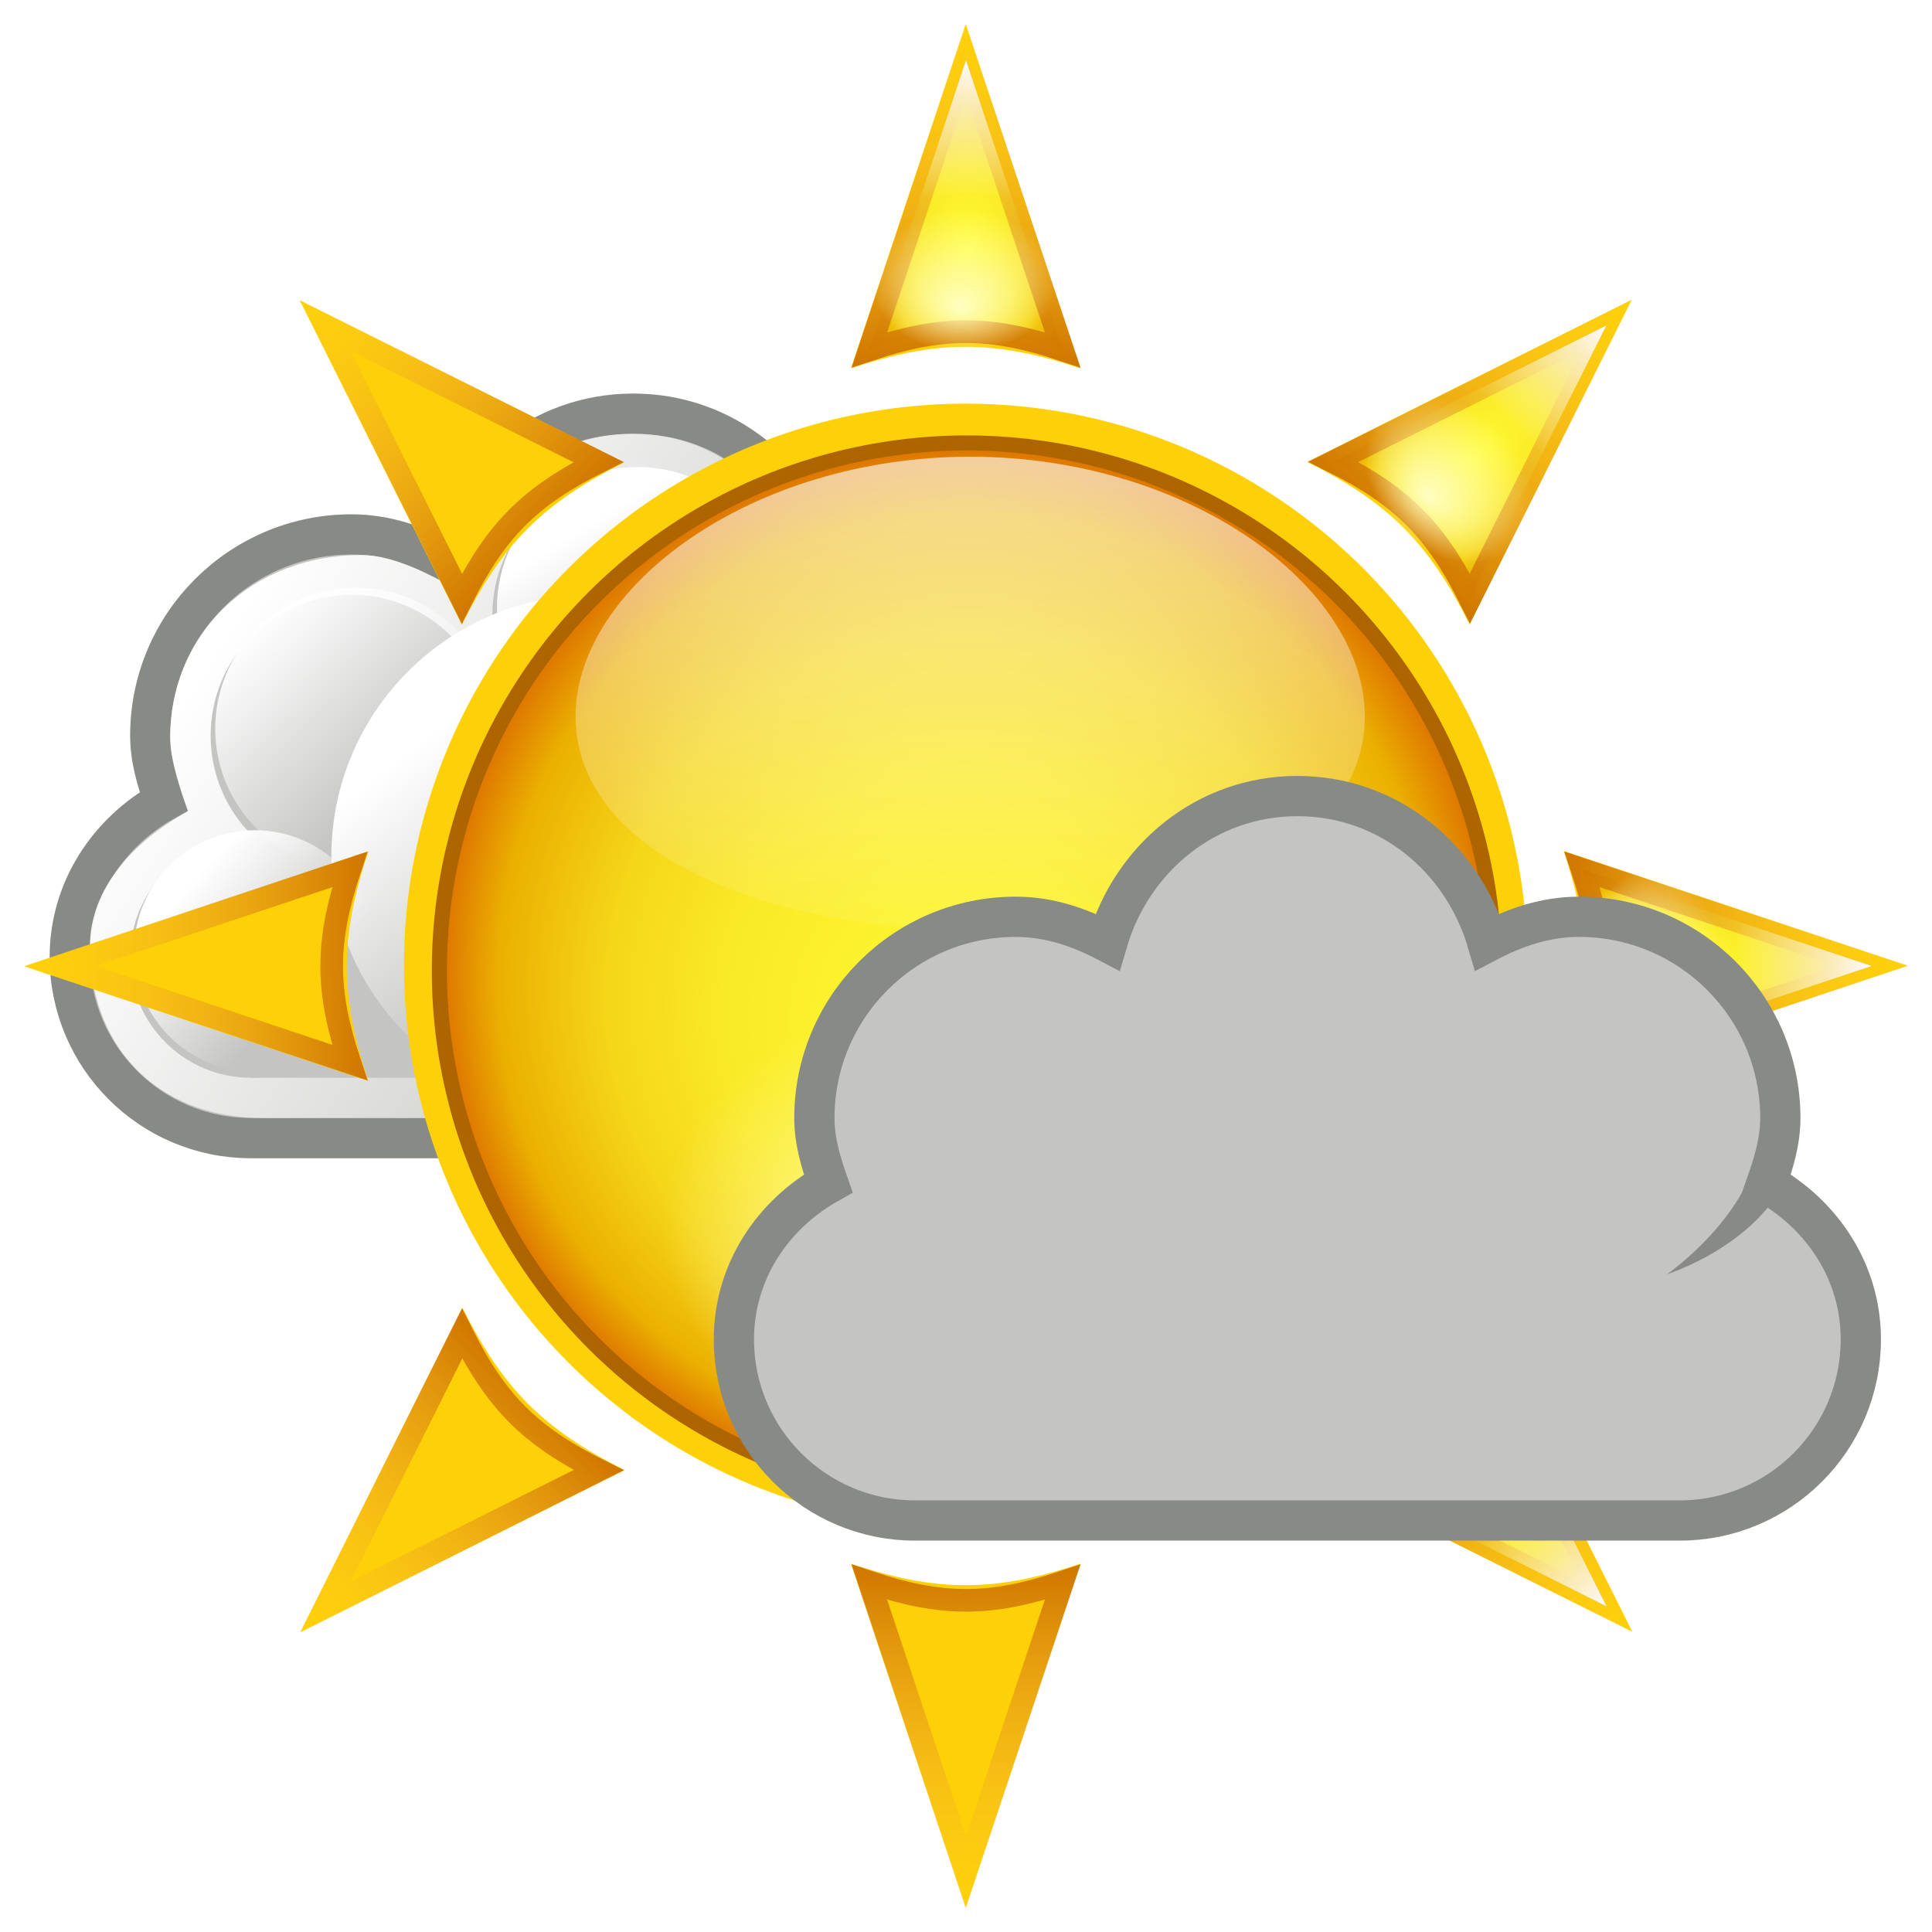 <svg height="256" width="256" xmlns="http://www.w3.org/2000/svg" xmlns:xlink="http://www.w3.org/1999/xlink">
  <defs>
    <linearGradient id="linearGradient3830">
      <stop offset="0" stop-color="#fffec3"/>
      <stop offset="1" stop-color="#fffec3" stop-opacity="0"/>
    </linearGradient>
    <linearGradient id="linearGradient3814">
      <stop offset="0" stop-color="#fffd33"/>
      <stop offset=".456" stop-color="#fae926"/>
      <stop offset=".668" stop-color="#f5d619"/>
      <stop offset=".871" stop-color="#ebb000"/>
      <stop offset="1" stop-color="#db6700"/>
    </linearGradient>
    <linearGradient id="linearGradient4708">
      <stop offset="0" stop-color="#fff"/>
      <stop offset="1" stop-color="#fff" stop-opacity="0"/>
    </linearGradient>
    <filter id="filter3479" height="1.02" width="1.008" x="-.004" y="-.01">
      <feGaussianBlur stdDeviation=".107"/>
    </filter>
    <filter id="filter3483" height="1.014" width="1.008" x="-.004" y="-.007">
      <feGaussianBlur stdDeviation=".107"/>
    </filter>
    <filter id="filter3808" height="1.308" width="1.308" x="-.154" y="-.154">
      <feGaussianBlur stdDeviation="4.181"/>
    </filter>
    <linearGradient id="linearGradient3882" gradientUnits="userSpaceOnUse" x1="72.362" x2="72.362" xlink:href="#linearGradient4708" y1="12.066" y2="61.956"/>
    <radialGradient id="radialGradient3884" cx="63.357" cy="68.617" gradientTransform="matrix(1.411 0 0 1.254 -26.018 -29.034)" gradientUnits="userSpaceOnUse" r="28.864">
      <stop offset="0" stop-color="#fff" stop-opacity="0"/>
      <stop offset=".883" stop-color="#fff" stop-opacity="0"/>
      <stop offset="1" stop-color="#fff"/>
    </radialGradient>
    <radialGradient id="radialGradient3886" cx="65.745" cy="62.836" fy="68.235" gradientTransform="matrix(1.137 0 -0 1.137 -8.612 -5.287)" gradientUnits="userSpaceOnUse" r="37.818" xlink:href="#linearGradient3814"/>
    <linearGradient id="linearGradient3888" gradientUnits="userSpaceOnUse" x1="72.362" x2="72.362" xlink:href="#linearGradient4708" y1="-7.8" y2="61.956"/>
    <radialGradient id="radialGradient3892" cx="63.127" cy="84.073" fx="62.545" fy="91.055" gradientUnits="userSpaceOnUse" r="18.327" xlink:href="#linearGradient3830"/>
    <radialGradient id="radialGradient3892-3" cx="63.127" cy="84.073" fx="62.545" fy="91.055" gradientTransform="matrix(.338 0 0 .259 41.674 -10.871)" gradientUnits="userSpaceOnUse" r="18.327" xlink:href="#linearGradient3830"/>
    <filter id="filter1661" color-interpolation-filters="sRGB" height="1.245" width="1.367" x="-.184" y="-.122">
      <feGaussianBlur stdDeviation=".98"/>
    </filter>
    <radialGradient id="radialGradient1686" cx="57.621" cy="-2.877" gradientTransform="matrix(1.161 -.003 .006 1.954 -3.662 14.57)" gradientUnits="userSpaceOnUse" r="6.4" xlink:href="#linearGradient3814"/>
    <linearGradient id="linearGradient1688" gradientUnits="userSpaceOnUse" x1="63.17" x2="63.188" xlink:href="#linearGradient4708" y1="-3.721" y2="5.477"/>
    <linearGradient id="linearGradient963" gradientUnits="userSpaceOnUse" x1="63.28" x2="63.17" y1="16.279" y2="-6.103">
      <stop offset="0" stop-color="#d07700"/>
      <stop offset="1" stop-color="#ffc03d" stop-opacity="0"/>
    </linearGradient>
    <linearGradient id="linearGradient6712" gradientUnits="userSpaceOnUse" x1="271.022" x2="285.029" xlink:href="#linearGradient4708" y1="-441.052" y2="-431.97"/>
    <linearGradient id="linearGradient6714" gradientUnits="userSpaceOnUse" x1="287.517" x2="289.676" xlink:href="#linearGradient4708" y1="-439.753" y2="-436.322"/>
    <linearGradient id="linearGradient6716" gradientUnits="userSpaceOnUse" x1="286.512" x2="289.854" xlink:href="#linearGradient4708" y1="-441.291" y2="-436.145"/>
    <linearGradient id="linearGradient6718" gradientUnits="userSpaceOnUse" x1="285.941" x2="289.391" xlink:href="#linearGradient4708" y1="-439.939" y2="-436.443"/>
    <linearGradient id="linearGradient6720" gradientUnits="userSpaceOnUse" x1="275.942" x2="279.975" xlink:href="#linearGradient4708" y1="-437.105" y2="-431.918"/>
    <linearGradient id="linearGradient6722" gradientUnits="userSpaceOnUse" x1="286.666" x2="289.766" xlink:href="#linearGradient4708" y1="-439.484" y2="-436.707"/>
    <linearGradient id="linearGradient6724" gradientUnits="userSpaceOnUse" x1="284.802" x2="288.9" xlink:href="#linearGradient4708" y1="-441.233" y2="-436.831"/>
  </defs>
  <use transform="translate(-88 -50.667)" xlink:href="#g6668"/>
  <g transform="matrix(1.658 0 0 1.658 18.505 18.953)">
    <path d="m93.595 40.745c0 9.992-13.547 16.287-30.238 16.287s-30.238-6.295-30.238-16.287c0-9.992 13.547-19.916 30.238-19.916s30.238 9.924 30.238 19.916z" fill="url(#linearGradient3882)" filter="url(#filter3483)" transform="matrix(1.057 0 0 1.057 1.803 2.483)"/>
    <path d="m93.595 40.745c0 9.992-13.547 16.287-30.238 16.287s-30.238-6.295-30.238-16.287c0-9.992 13.547-19.916 30.238-19.916s30.238 9.924 30.238 19.916z" fill="url(#radialGradient3884)" filter="url(#filter3479)" opacity=".41" transform="matrix(1.057 0 0 1.057 1.803 2.483)"/>
    <circle cx="68.073" cy="54.109" fill="#fed008" filter="url(#filter3808)" r="32.582" transform="matrix(1.378 0 0 1.378 -27.782 -8.836)"/>
    <circle cx="66.108" cy="66.127" fill="url(#radialGradient3886)" r="42.157" stroke="#ae6500" stroke-linecap="round" stroke-linejoin="round" stroke-width="1.206"/>
    <path d="m93.595 40.745c0 9.992-13.547 16.287-30.238 16.287s-30.238-6.295-30.238-16.287c0-9.992 13.547-19.916 30.238-19.916s30.238 9.924 30.238 19.916z" fill="url(#linearGradient3888)" filter="url(#filter3483)" transform="matrix(1.043 0 0 1.043 .295 3.346)"/>
    <path d="m93.595 40.745c0 9.992-13.547 3.963-30.238 3.963s-30.238 6.029-30.238-3.963c0-9.992 13.547-19.916 30.238-19.916s30.238 9.924 30.238 19.916z" fill="url(#radialGradient3884)" filter="url(#filter3479)" opacity=".293" transform="matrix(1.043 0 0 1.043 .295 3.346)"/>
    <circle cx="63.127" cy="84.073" fill="url(#radialGradient3892)" r="18.327" transform="matrix(1.304 0 0 .998 -16.727 2.47)"/>
  </g>
  <g id="g1684" transform="matrix(2 0 0 2 1.66 15.391)">
    <path d="m69.57 15.479c-4.8-1.6-8-1.6-12.8 0l6.4-19.2z" fill="#fed008" filter="url(#filter1661)" transform="matrix(1.188 0 0 1.188 -11.892 -1.682)"/>
    <path d="m69.57 15.479c-4.8-1.6-8-1.6-12.8 0l6.4-19.2z" fill="url(#radialGradient1686)" stroke="url(#linearGradient963)" stroke-linecap="round" stroke-width="1.5"/>
    <ellipse cx="63.026" cy="10.896" fill="url(#radialGradient3892-3)" rx="6.199" ry="4.745"/>
    <path d="m66.213 5.479c-1.57-.523-4.456-.437-6.086 0l3.043-9.2z" fill="url(#linearGradient1688)"/>
  </g>
  <use transform="matrix(1 0 0 -1 0 256)" xlink:href="#g1684"/>
  <use transform="matrix(0 1 -1 0 256 0)" xlink:href="#g1684"/>
  <use transform="matrix(0 -1 1 0 0 256)" xlink:href="#g1684"/>
  <use transform="matrix(.707 .707 -.707 .707 128 -53.019)" xlink:href="#g1684"/>
  <use transform="matrix(.707 -.707 .707 .707 -53.019 128)" xlink:href="#g1684"/>
  <use transform="matrix(-.707 .707 -.707 -.707 309.019 128)" xlink:href="#g1684"/>
  <use transform="matrix(-.707 -.707 .707 -.707 128 309.019)" xlink:href="#g1684"/>
  <g id="g6668" transform="matrix(5.333 0 0 5.333 -1324 2481.333)">
    <path d="m280.5-445.5c-2.271 0-4.11 1.55-4.719 3.625-.693-.364-1.445-.625-2.281-.625-2.76 0-5 2.24-5 5 0 .579.163 1.108.344 1.625-1.373.771-2.344 2.189-2.344 3.875 0 2.484 2.016 4.5 4.5 4.5h19c2.484 0 4.5-2.016 4.5-4.5 0-1.686-.97-3.104-2.344-3.875.181-.517.344-1.046.344-1.625 0-2.76-2.24-5-5-5-.837 0-1.588.261-2.281.625-.609-2.075-2.448-3.625-4.719-3.625z" fill="#c4c5c2" stroke="#888a85" stroke-miterlimit="2"/>
    <path d="m280.5-445c-2.19 0-3.724 1.336-4.396 3.844-.668-.344-1.548-.833-2.354-.833-2.717 0-4.755 1.939-4.755 4.546 0 .547.267 1.333.442 1.822-1.324.728-2.437 1.891-2.437 3.373 0 2.346 1.546 4.25 4.339 4.25h18.321c2.771 0 4.339-1.904 4.339-4.25 0-1.592-1.112-2.667-2.437-3.395.175-.489.464-1.253.464-1.8 0-2.607-2.116-4.568-4.777-4.568-.807 0-1.642.49-2.31.833-.649-2.422-2.25-3.821-4.44-3.821z" fill="url(#linearGradient6712)"/>
    <g>
      <circle cx="280.5" cy="-440.5" fill="#c4c5c2" r="3.5"/>
      <circle cx="288.375" cy="-437.594" fill="url(#linearGradient6714)" r="3.312" transform="matrix(1.057 0 0 1.057 -24.198 21.863)"/>
    </g>
    <rect fill="#c4c5c2" height="9" width="20" x="271" y="-438"/>
    <circle cx="271" cy="-432" fill="#c4c5c2" r="3"/>
    <g>
      <circle cx="287.5" cy="-437.5" fill="#c4c5c2" r="3.5"/>
      <circle cx="288.375" cy="-437.594" fill="url(#linearGradient6716)" r="3.312" transform="matrix(1.057 0 0 1.057 -17.198 24.863)"/>
    </g>
    <g>
      <circle cx="273.5" cy="-437.5" fill="#c4c5c2" r="3.5"/>
      <circle cx="288.375" cy="-437.594" fill="url(#linearGradient6718)" r="3.312" transform="matrix(1.057 0 0 1.057 -31.198 24.863)"/>
    </g>
    <g transform="translate(-1)">
      <path d="m280.469-440.969c-3.579 0-6.469 2.921-6.469 6.5 0 2.371 1.349 4.338 3.25 5.469h6.469c1.901-1.131 3.25-3.129 3.25-5.5 0-3.579-2.921-6.469-6.5-6.469z" fill="#c4c5c2"/>
      <path d="m280.5-441c-3.588 0-6.5 2.912-6.5 6.5 0 2.376 1.345 4.366 3.25 5.5h6.5c1.905-1.134 3.25-3.124 3.25-5.5 0-3.588-2.912-6.5-6.5-6.5z" fill="url(#linearGradient6720)"/>
    </g>
    <circle cx="288.375" cy="-437.594" fill="url(#linearGradient6722)" r="3.312" transform="matrix(.906 0 0 .906 9.83 -35.689)"/>
    <path d="m292.956-437.334c-.002 2.685-3.269 3.714-3.269 3.714s2.349-1.626 2.337-3.705c0 0 .932-.009.932-.009z" fill="#888a85" fill-rule="evenodd"/>
    <g transform="matrix(1.143 0 0 1.143 -28.571 67)">
      <circle cx="273.5" cy="-437.5" fill="#c4c5c2" r="3.5"/>
      <circle cx="288.375" cy="-437.594" fill="url(#linearGradient6724)" r="3.312" transform="matrix(1.057 0 0 1.057 -31.198 24.863)"/>
    </g>
  </g>
</svg>

